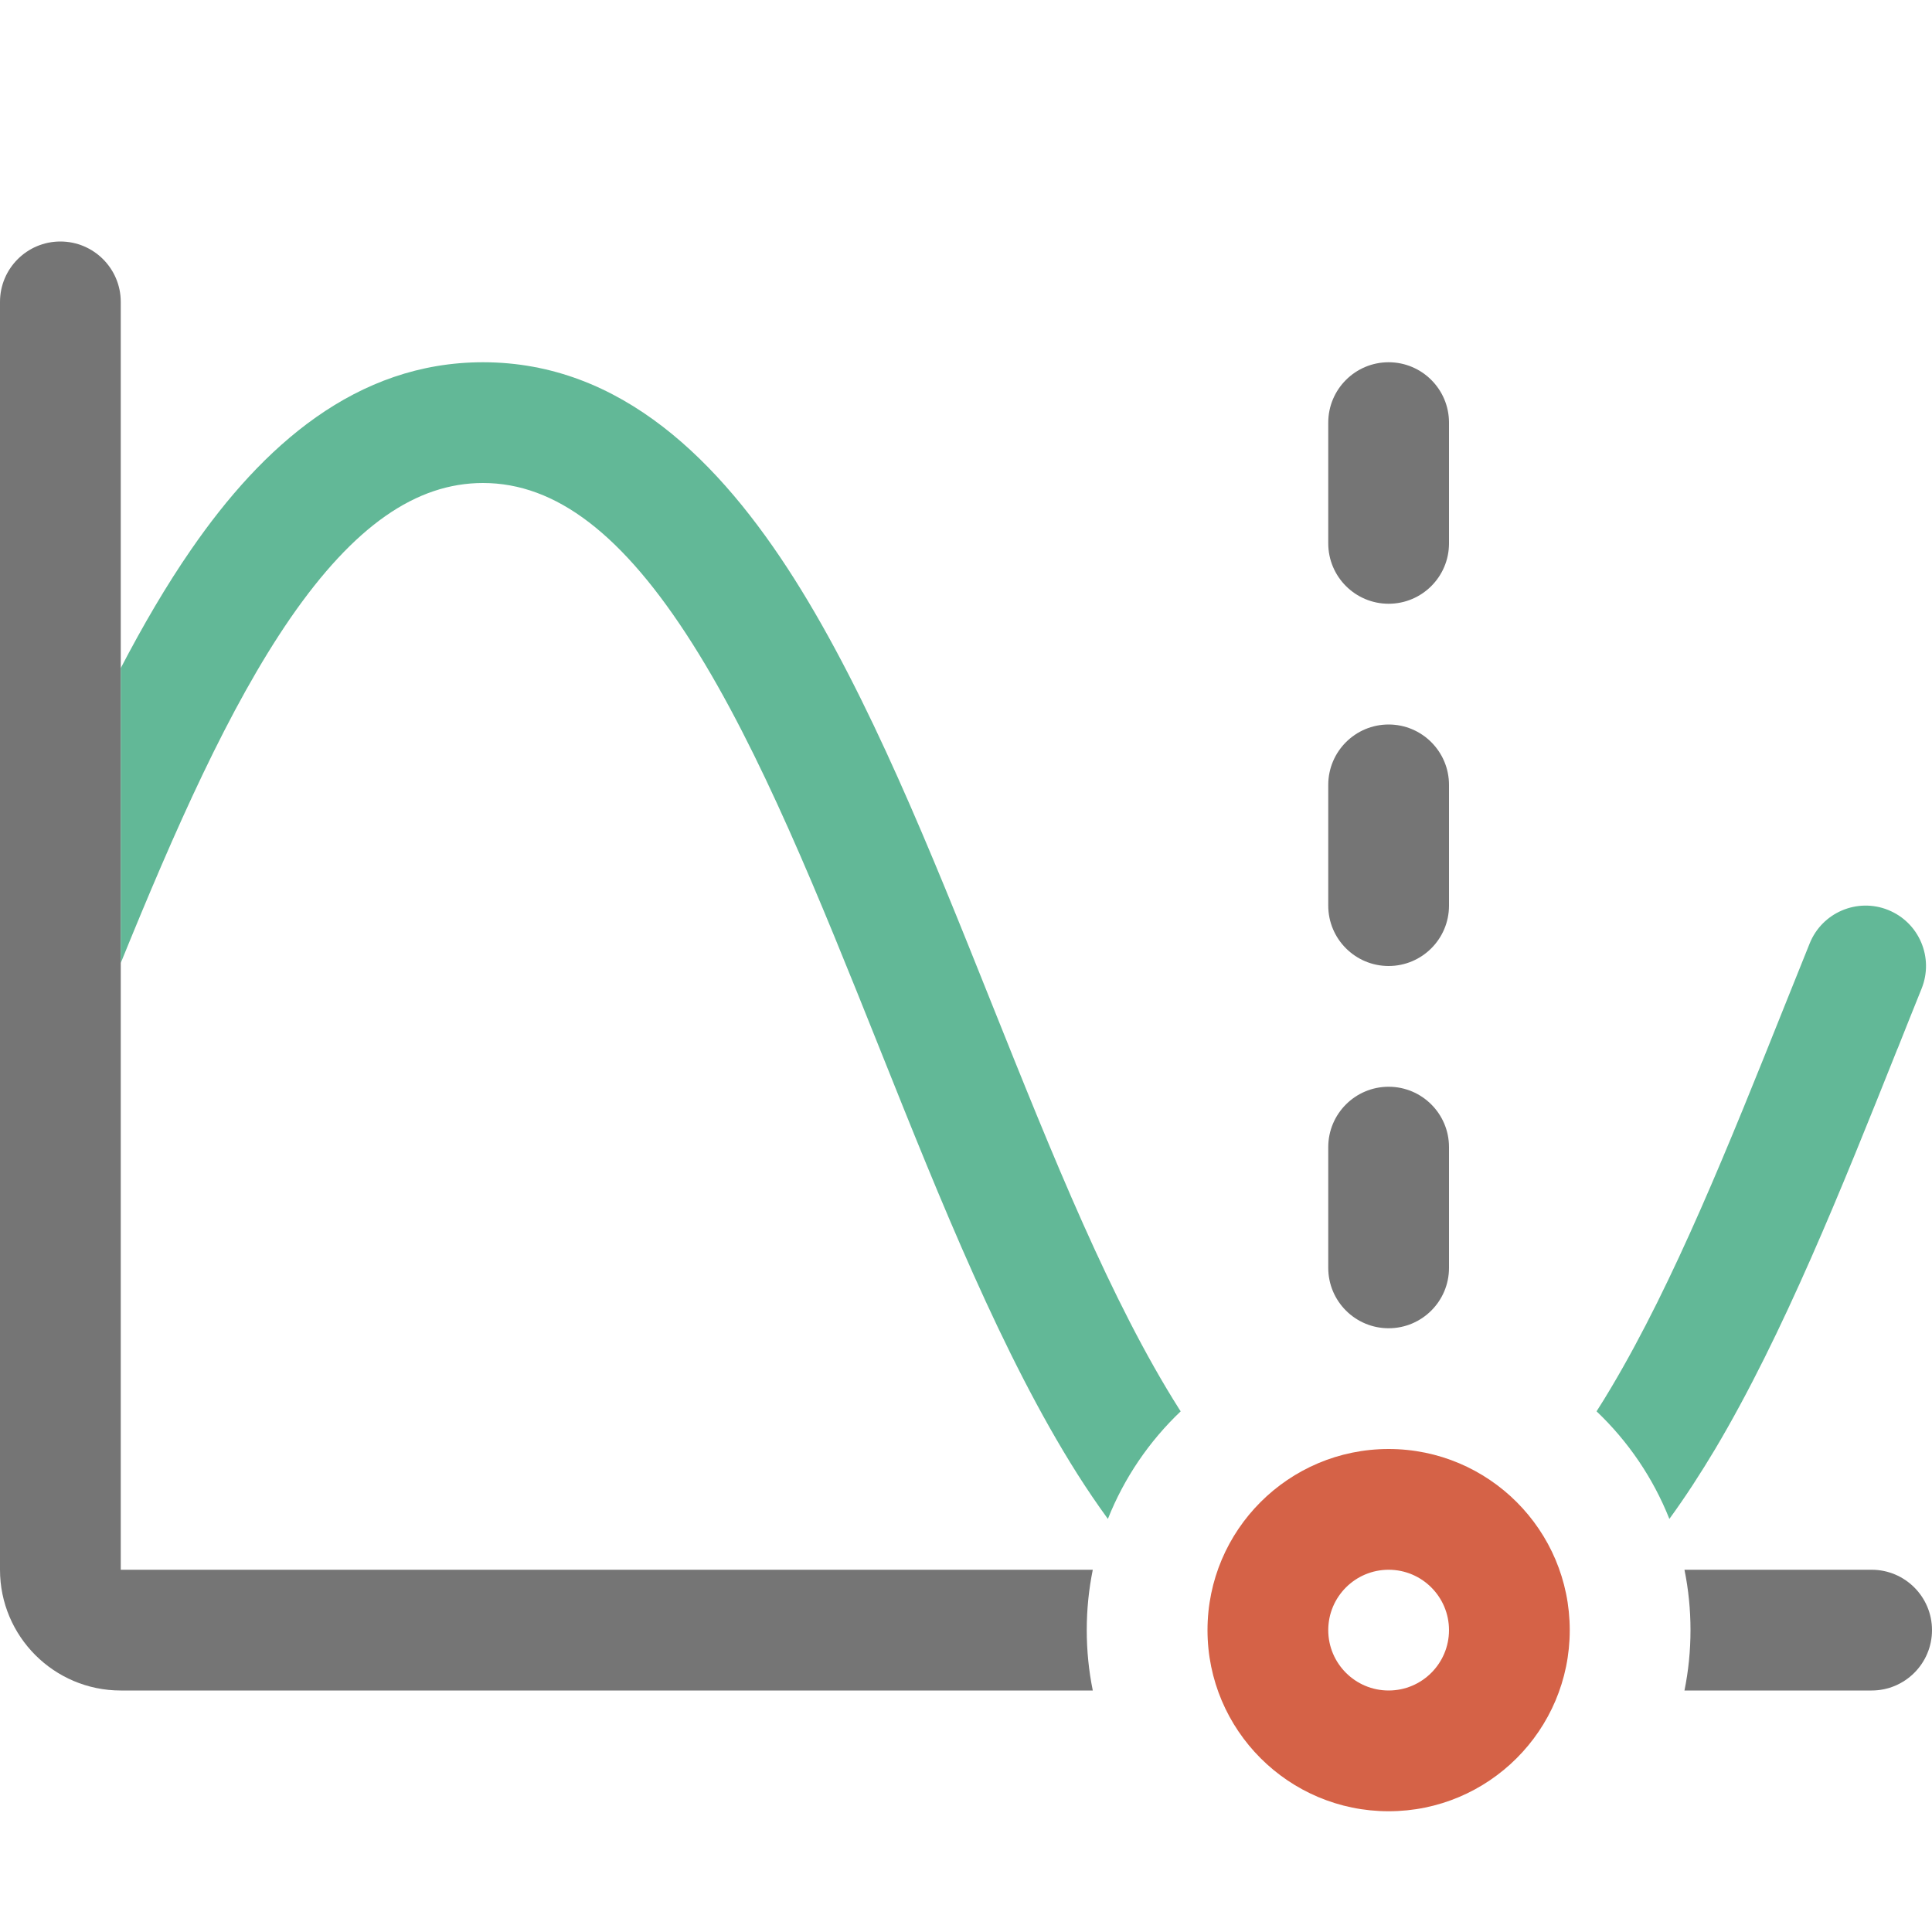 <svg width="16" height="16" viewBox="0 0 16 16" fill="none" xmlns="http://www.w3.org/2000/svg">
  <path opacity="0.88" fill-rule="evenodd" clip-rule="evenodd" d="M11.5 14C11.776 14 12 13.776 12 13.5C12 13.224 11.776 13 11.5 13C11.224 13 11 13.224 11 13.5C11 13.776 11.224 14 11.5 14ZM11.5 15C12.328 15 13 14.328 13 13.5C13 12.672 12.328 12 11.5 12C10.672 12 10 12.672 10 13.5C10 14.328 10.672 15 11.5 15Z" fill="#D04D2F" class="Red" />
  <path opacity="0.72" fill-rule="evenodd" clip-rule="evenodd" d="M11.5 3C11.776 3 12 3.224 12 3.5V4.5C12 4.776 11.776 5 11.5 5C11.224 5 11 4.776 11 4.5V3.5C11 3.224 11.224 3 11.5 3ZM11.5 6C11.776 6 12 6.224 12 6.5V7.5C12 7.776 11.776 8 11.5 8C11.224 8 11 7.776 11 7.5V6.5C11 6.224 11.224 6 11.5 6ZM11.5 9C11.776 9 12 9.224 12 9.5V10.5C12 10.776 11.776 11 11.5 11C11.224 11 11 10.776 11 10.5V9.5C11 9.224 11.224 9 11.5 9Z" fill="#404040" class="Black" />
  <g opacity="0.72">
    <path d="M1 2.5C1 2.224 0.776 2 0.5 2C0.224 2 0 2.224 0 2.5V13C0 13.552 0.448 14 1 14H9.05C9.017 13.838 9 13.671 9 13.5C9 13.329 9.017 13.162 9.05 13H1V2.5Z" fill="#404040" class="Black" />
    <path d="M13.95 13C13.983 13.162 14 13.329 14 13.5C14 13.671 13.983 13.838 13.95 14H15.5C15.776 14 16 13.776 16 13.5C16 13.224 15.776 13 15.5 13H13.95Z" fill="#404040" class="Black" />
  </g>
  <g opacity="0.88">
    <path d="M9.175 12.579C9.087 12.458 9.002 12.333 8.921 12.205C8.303 11.228 7.789 9.944 7.298 8.716L7.286 8.686C6.78 7.422 6.298 6.22 5.734 5.33C5.161 4.426 4.604 4 4 4C3.447 4 2.933 4.355 2.405 5.119C1.896 5.858 1.45 6.868 1 7.975V5.533C1.184 5.18 1.377 4.849 1.583 4.551C2.173 3.695 2.949 3 4 3C5.146 3 5.964 3.824 6.579 4.795C7.197 5.772 7.711 7.057 8.202 8.284L8.214 8.314C8.72 9.578 9.202 10.78 9.766 11.67C9.77 11.676 9.774 11.682 9.778 11.688C9.517 11.936 9.31 12.239 9.175 12.579Z" fill="#4DAE89" class="green" />
    <path d="M13.825 12.579C13.69 12.239 13.483 11.936 13.222 11.688C13.263 11.624 13.304 11.558 13.344 11.49C13.865 10.614 14.316 9.488 14.785 8.316C14.852 8.149 14.919 7.981 14.987 7.813C15.09 7.557 15.381 7.433 15.637 7.536C15.894 7.64 16.017 7.931 15.914 8.187C15.848 8.35 15.782 8.516 15.716 8.682L15.715 8.683C15.251 9.845 14.768 11.052 14.204 12.001C14.085 12.2 13.959 12.395 13.825 12.579Z" fill="#4DAE89" class="green" />
    <path d="M0 7.866C-0 7.874 -0 7.881 0 7.889V7.866Z" fill="#4DAE89" class="green" />
  </g>
</svg>